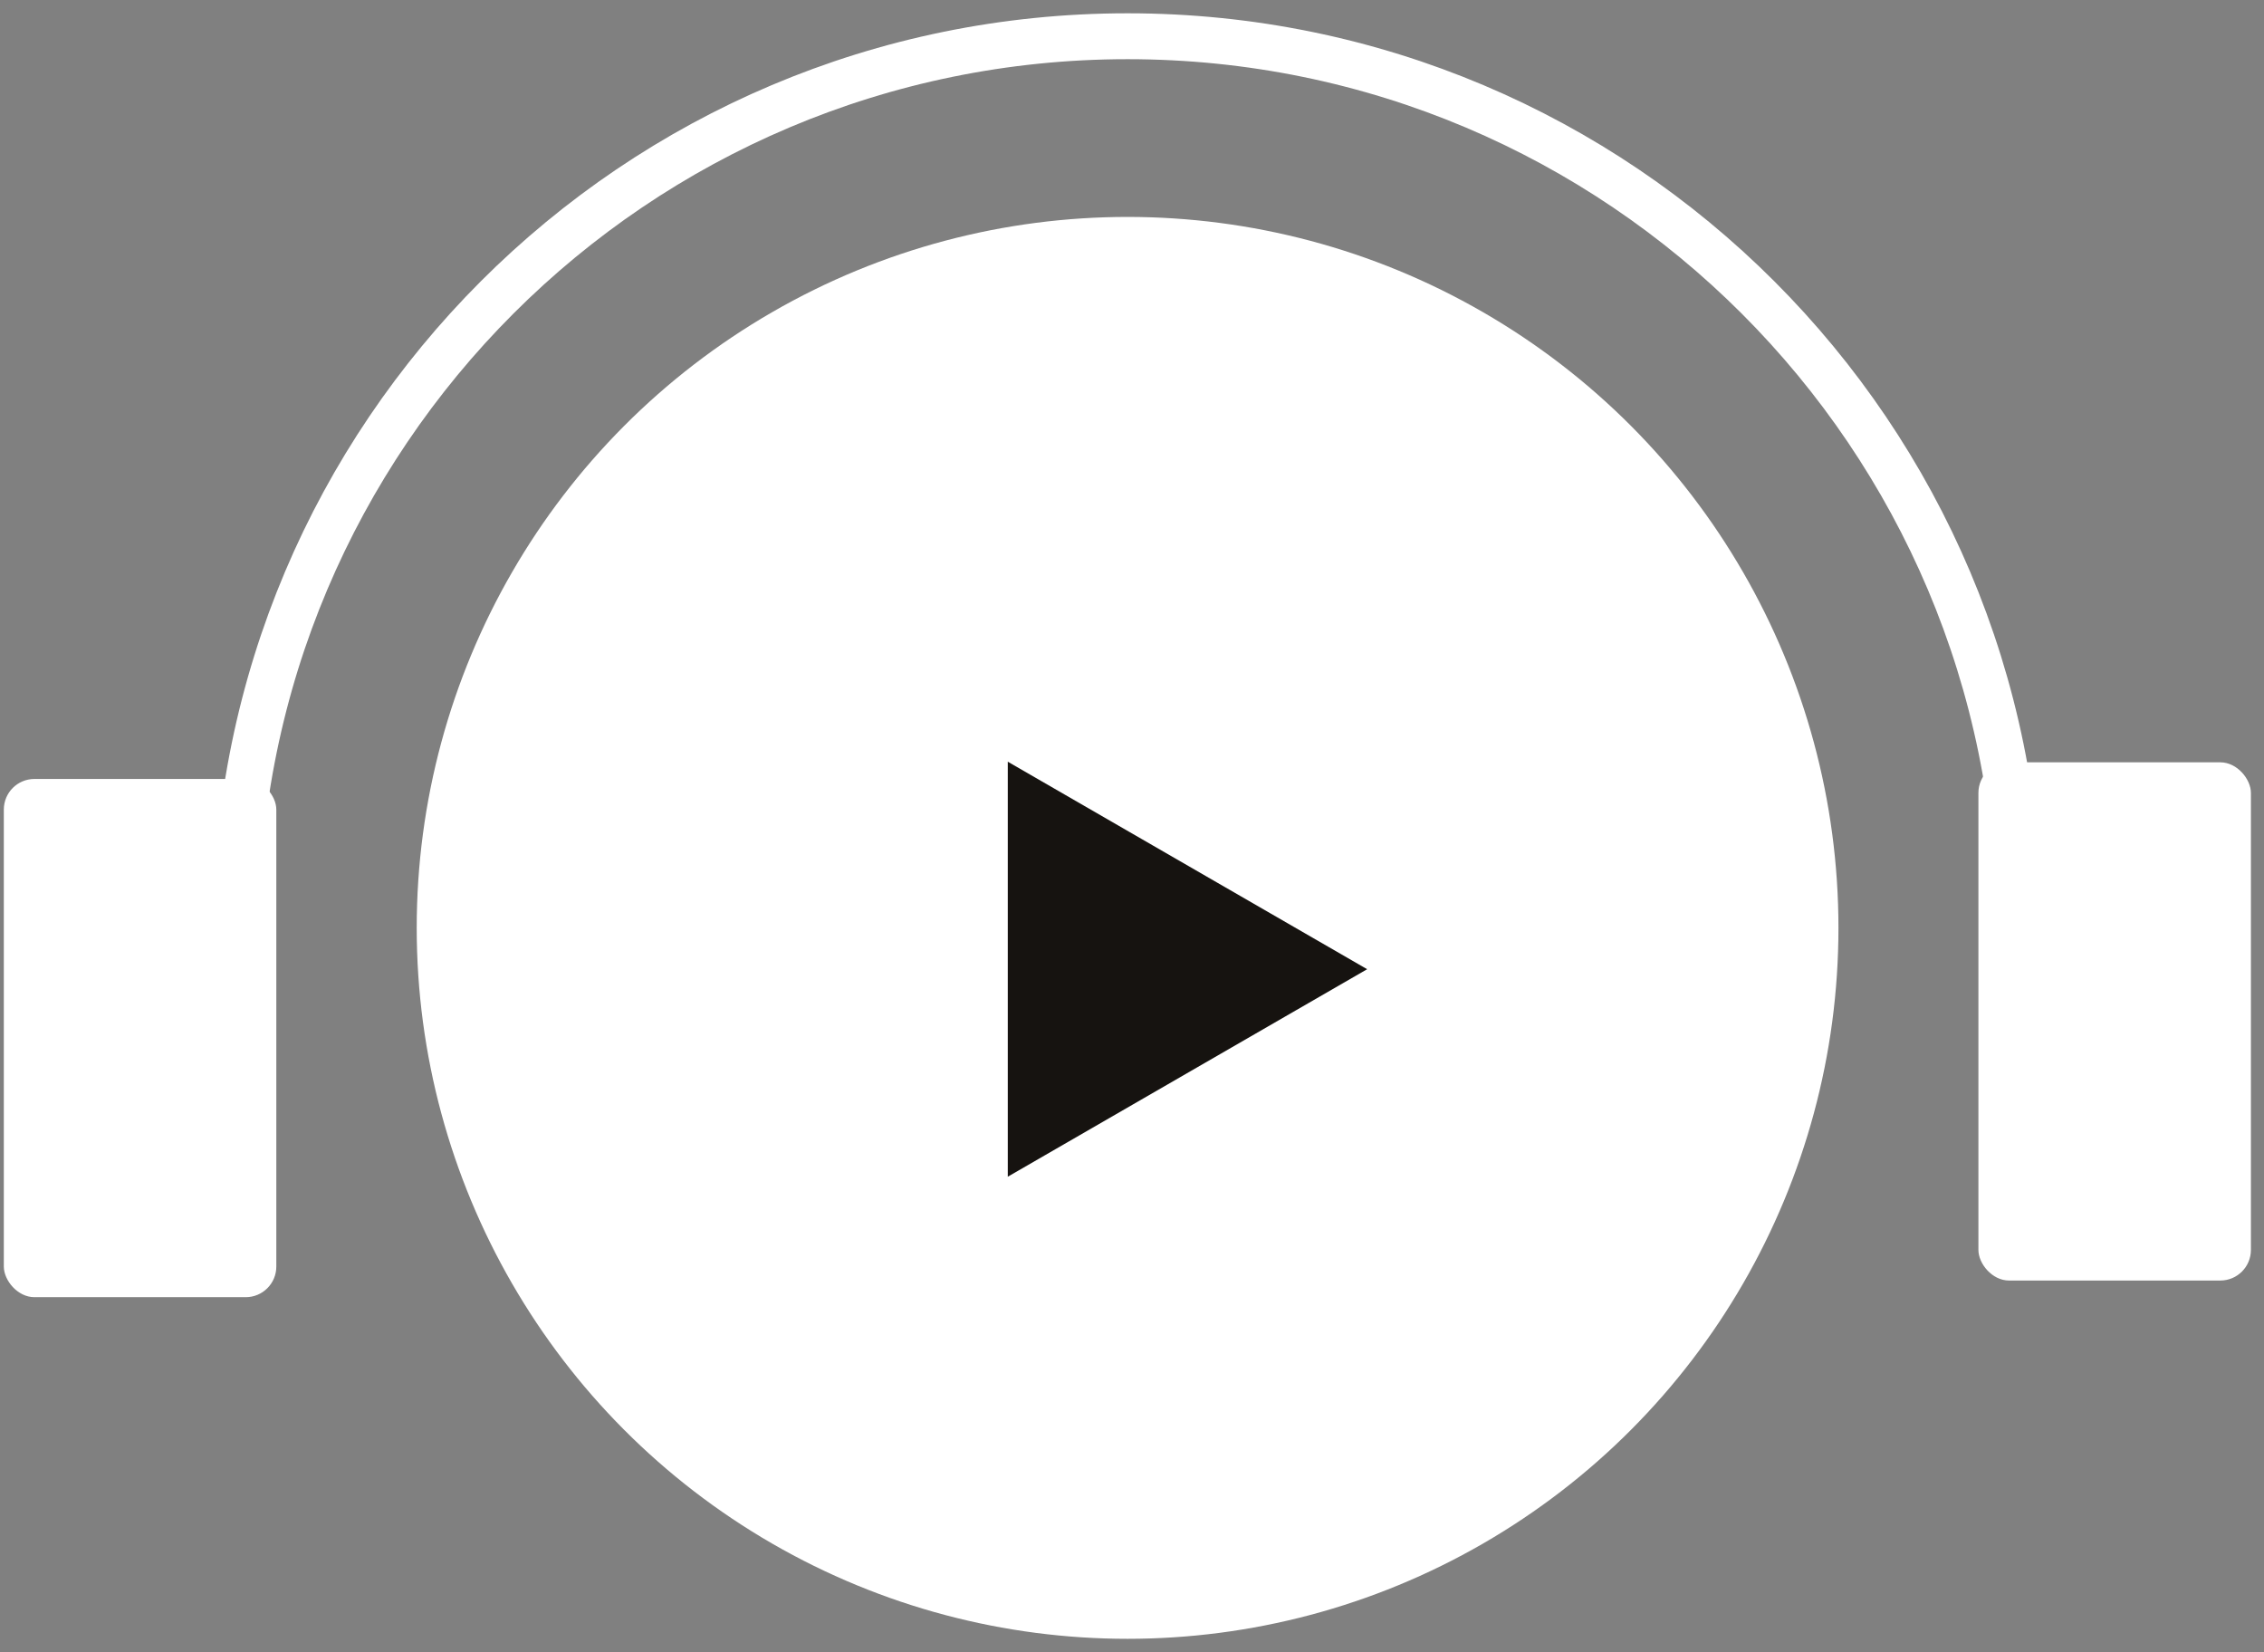 <svg width="148" height="108" viewBox="0 0 148 108" fill="none" xmlns="http://www.w3.org/2000/svg">
<rect x="0" y="0" width="148" height="108" fill="#808080" stroke="none"/>
<circle cx="73.711" cy="60.649" r="46.47" fill="white"/>
<path d="M89.372 63.351L65.88 76.914L65.88 49.788L89.372 63.351Z" fill="#161310"/>
<path d="M131.991 60.649C131.991 28.462 105.898 2.369 73.711 2.369C41.523 2.369 15.43 28.462 15.43 60.649" stroke="white" stroke-width="3"/>
<rect x="0.25" y="50.916" width="17.813" height="33.872" rx="2" fill="white"/>
<rect x="129.331" y="49.828" width="17.813" height="33.872" rx="2" fill="white"/>
</svg>
